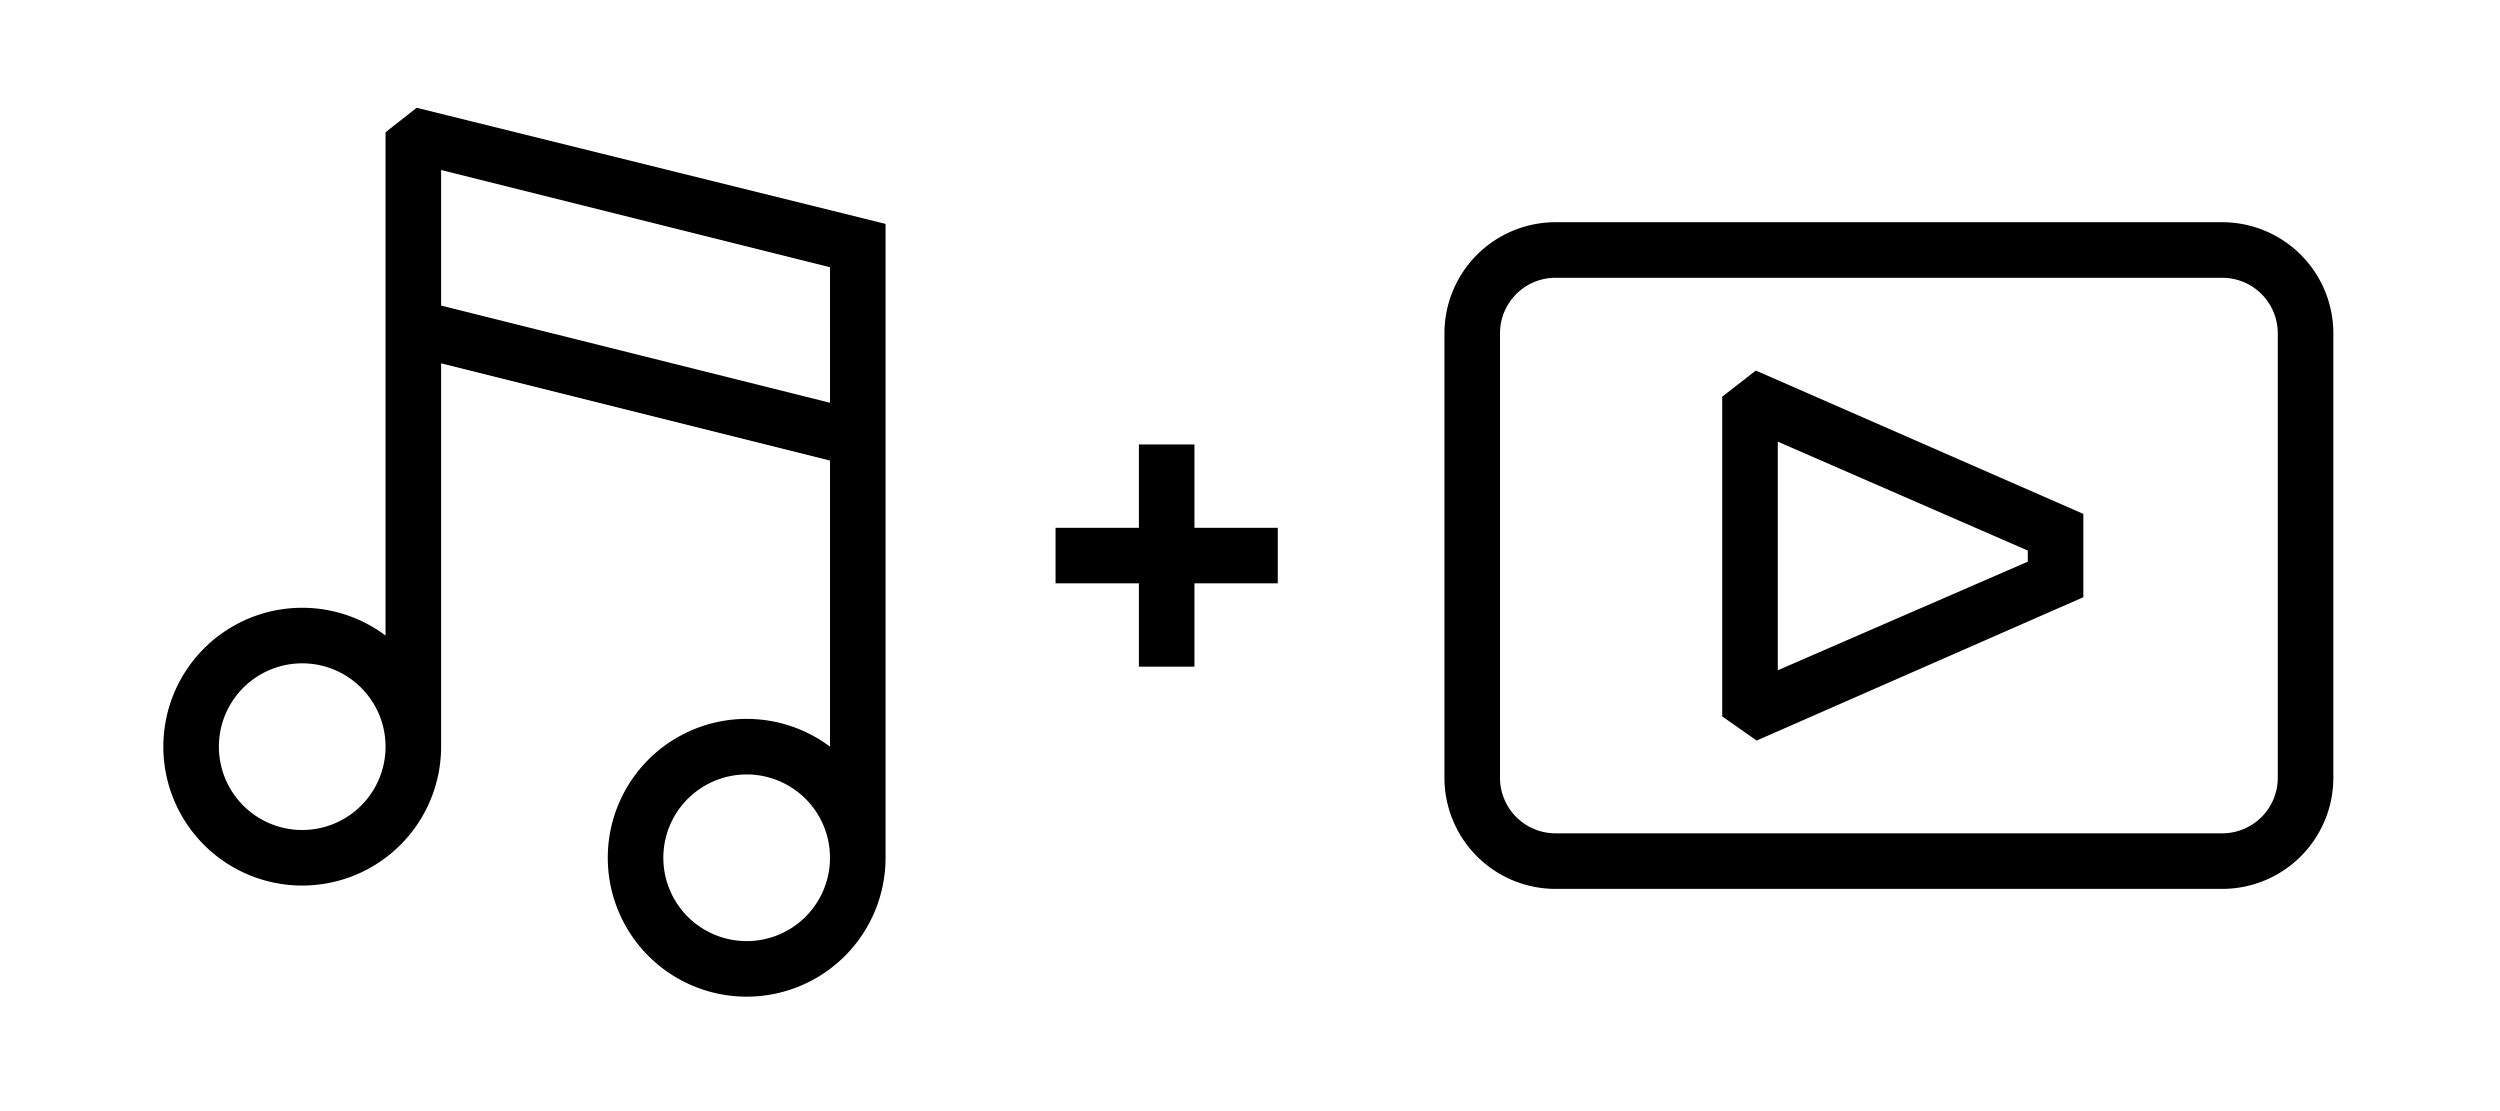 <svg id="Ready" xmlns="http://www.w3.org/2000/svg" viewBox="0 0 90 40"><title>Megaicons_work_32_1.8_cp</title><path d="M43,19h3v2H43v3H41V21H38V19h3V16h2Zm20.21-5.66L75,18.5v3L63.24,26.66,62,25.79V14.28ZM64,24.13l9-3.91v-.4l-9-3.92ZM26.88,35.88a5,5,0,1,1,0-10,5,5,0,0,1,3,1V16.58l-14-3.5V26.88a5,5,0,1,1-5-5,5,5,0,0,1,3,1V4.76L15,3.88,31.88,8.06V30.88A5,5,0,0,1,26.88,35.88Zm-13-9a3,3,0,1,0-3,3A3,3,0,0,0,13.88,26.88Zm16,4a3,3,0,1,0-3,3A3,3,0,0,0,29.88,30.88Zm0-21.26-14-3.5V11l14,3.5ZM84,12V28a4,4,0,0,1-4,4H56a4,4,0,0,1-4-4V12a4,4,0,0,1,4-4H80A4,4,0,0,1,84,12Zm-2,0a2,2,0,0,0-2-2H56a2,2,0,0,0-2,2V28a2,2,0,0,0,2,2H80a2,2,0,0,0,2-2Z"/></svg>